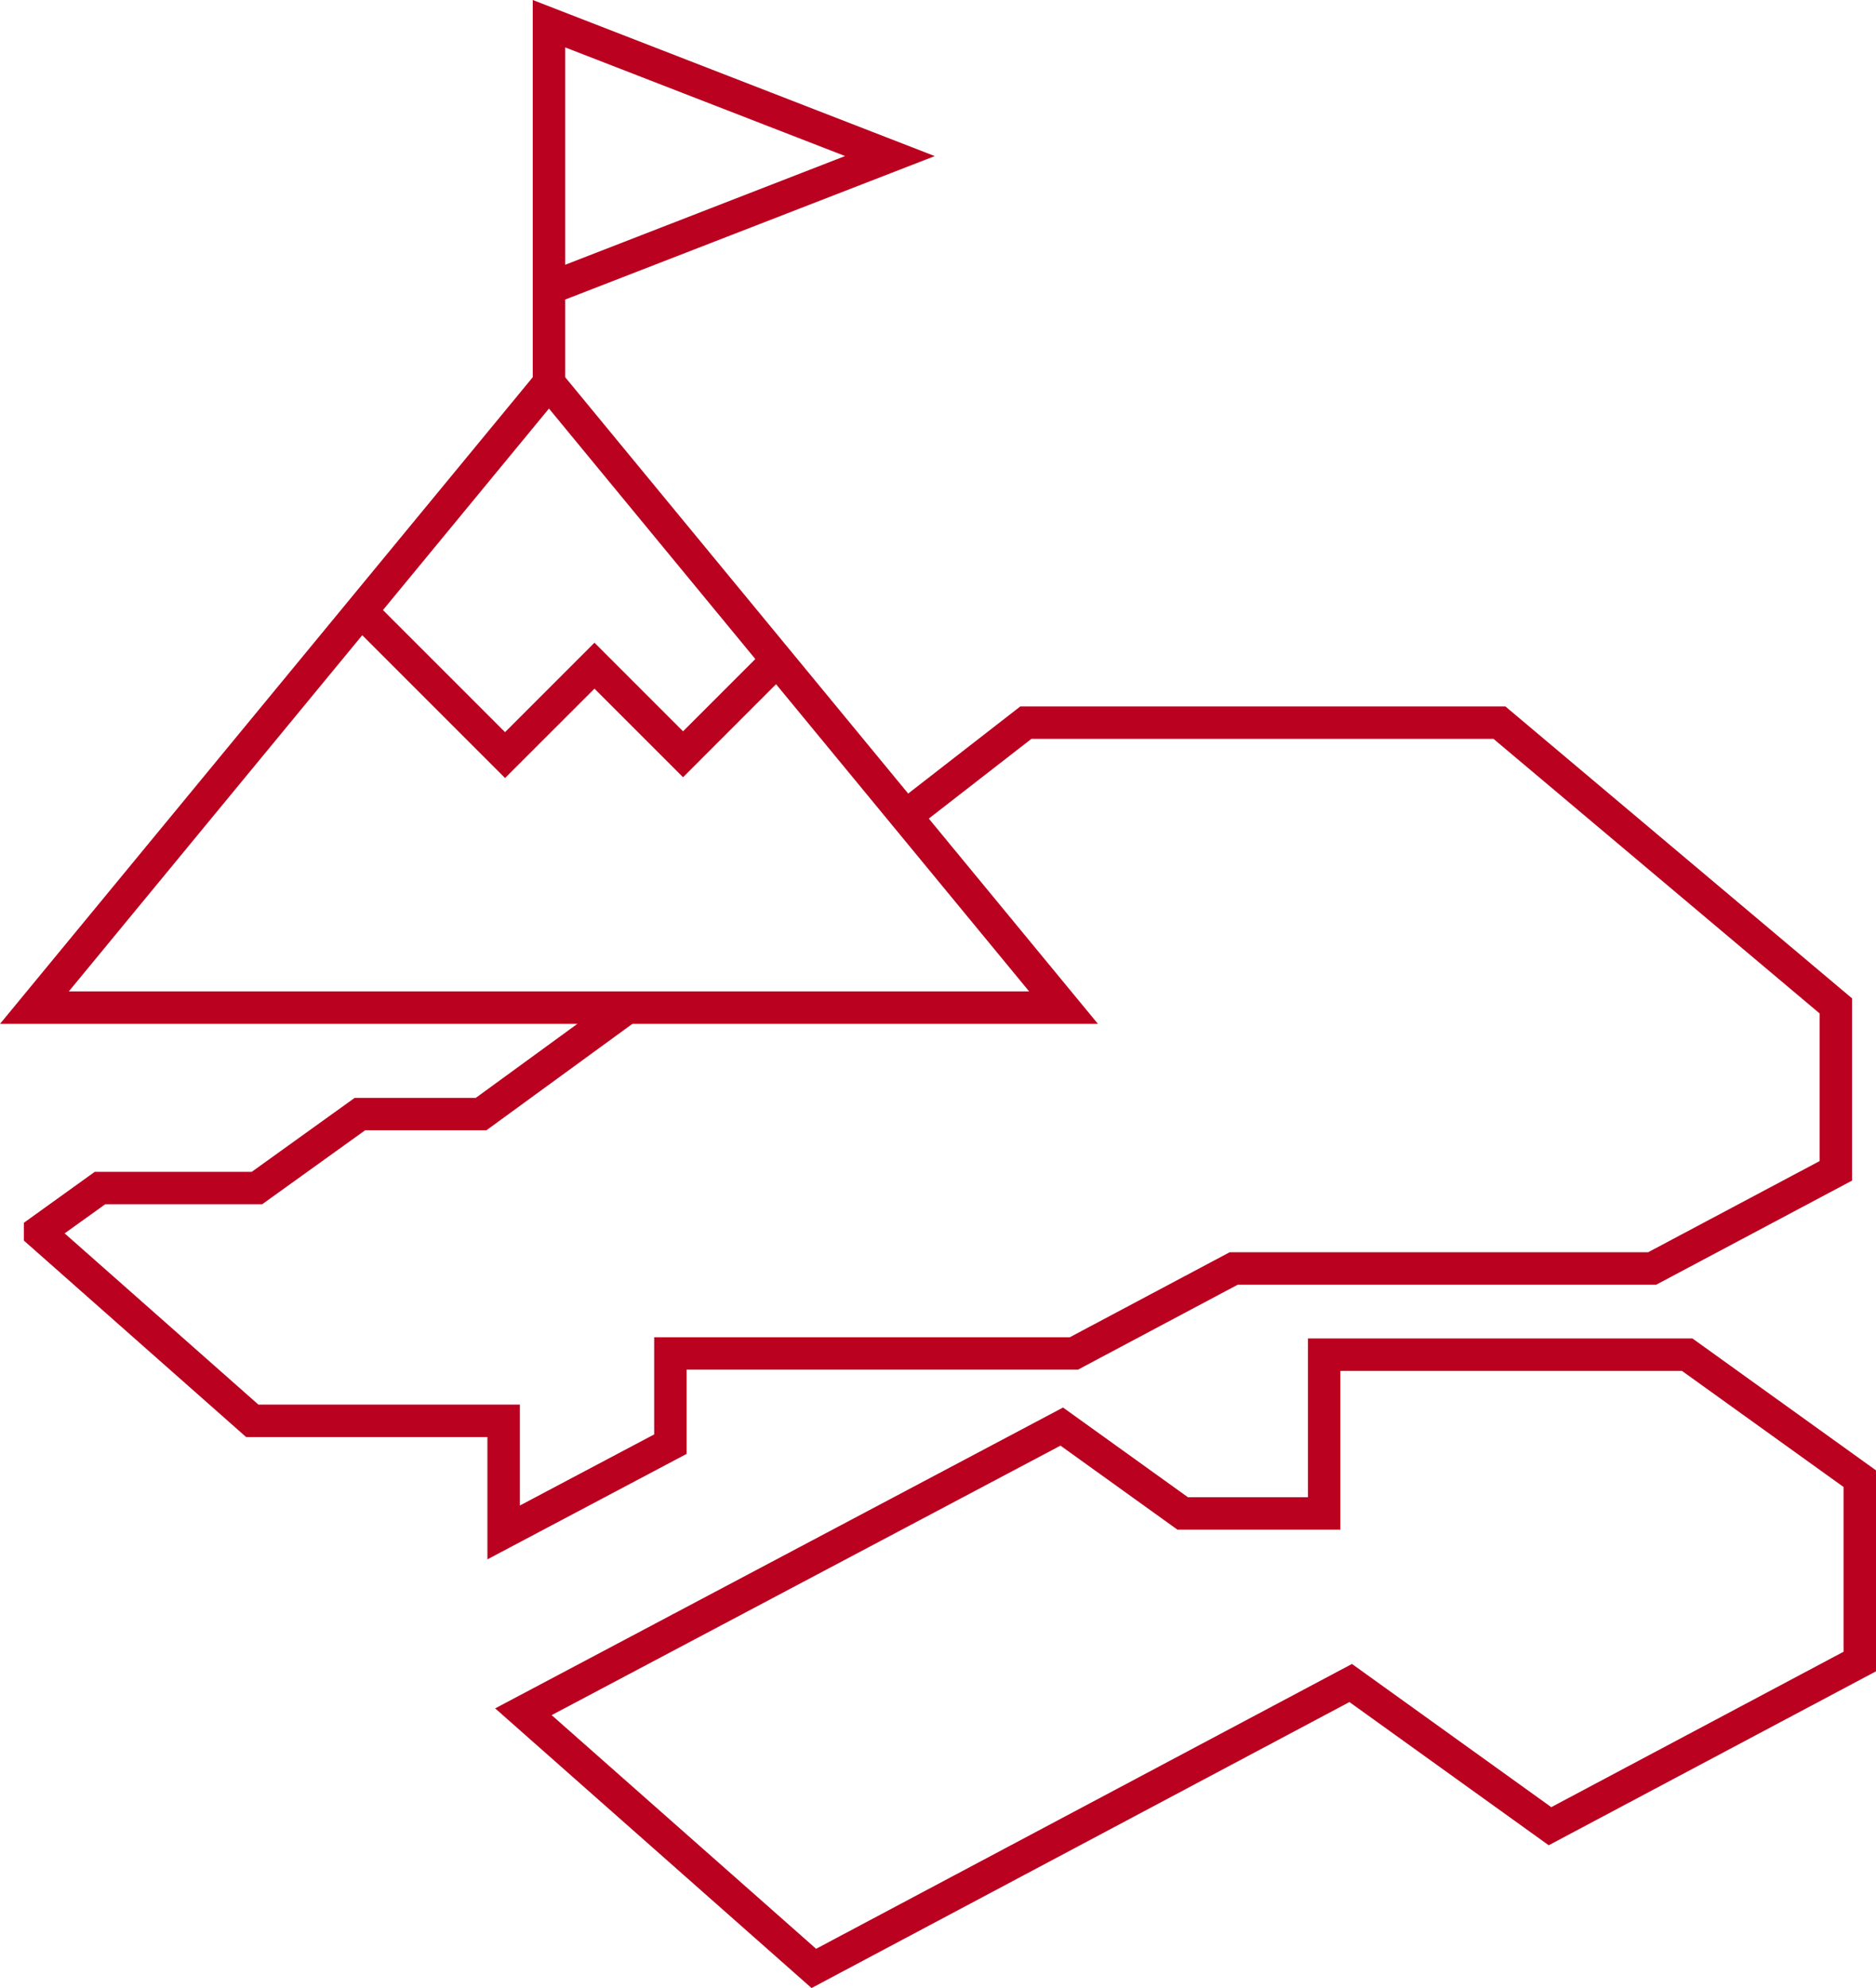 <svg xmlns="http://www.w3.org/2000/svg" width="115.625" height="122.519" viewBox="0 0 115.625 122.519"><path d="M33.835,25.179,63.431,61.1H4.24ZM0,63.1H67.67L33.835,22.034Z" fill="#ba0220"/><path d="M30.041,96.1V88.563H15.17l-13.7-12.11V75.358L5.84,72.217h9.676L21.86,67.66h7.464l8.746-6.373L39.248,62.9,29.975,69.66H22.5l-6.343,4.557H6.484l-2.5,1.793L15.927,86.563H32.041v6.219L40.319,88.4V82.41h25.62l9.85-5.237h25.792l10.568-5.618v-9.1l-20.1-16.921H63.57l-7.133,5.542L55.21,49.5l7.674-5.963h29.9l21.366,17.991V72.757L102.08,79.173H76.287l-9.85,5.237H42.319V89.6Z" fill="#ba0220"/><path d="M63.953,87.909l.012.008.011-.008Z" fill="#ba0220"/><path d="M82.613,94.274V84.486h21.053l9.959,7.154v10.154l-18.014,9.577-12.284-8.825L50.3,120.1l-16.3-14.4L65.361,89.091l7.214,5.183Zm-2-11.788v9.787H73.219l-7.7-5.53-35,18.541,19.5,17.235L83.17,104.894l12.283,8.826L115.625,103V90.615l-11.314-8.129Z" fill="#ba0220"/><path d="M63.953,87.909l.012.008.011-.008Z" fill="#ba0220"/><path d="M34.836,2.922,52.085,9.617l-17.249,6.7ZM32.836,0V25h2v-6.54l22.777-8.84Z" fill="#ba0220"/><path d="M31.128,47.949l-9.581-9.581,1.414-1.414,8.167,8.167,5.512-5.512,5.46,5.46,4.543-4.543,1.414,1.414L42.1,47.9l-5.46-5.46Z" fill="#ba0220"/></svg>